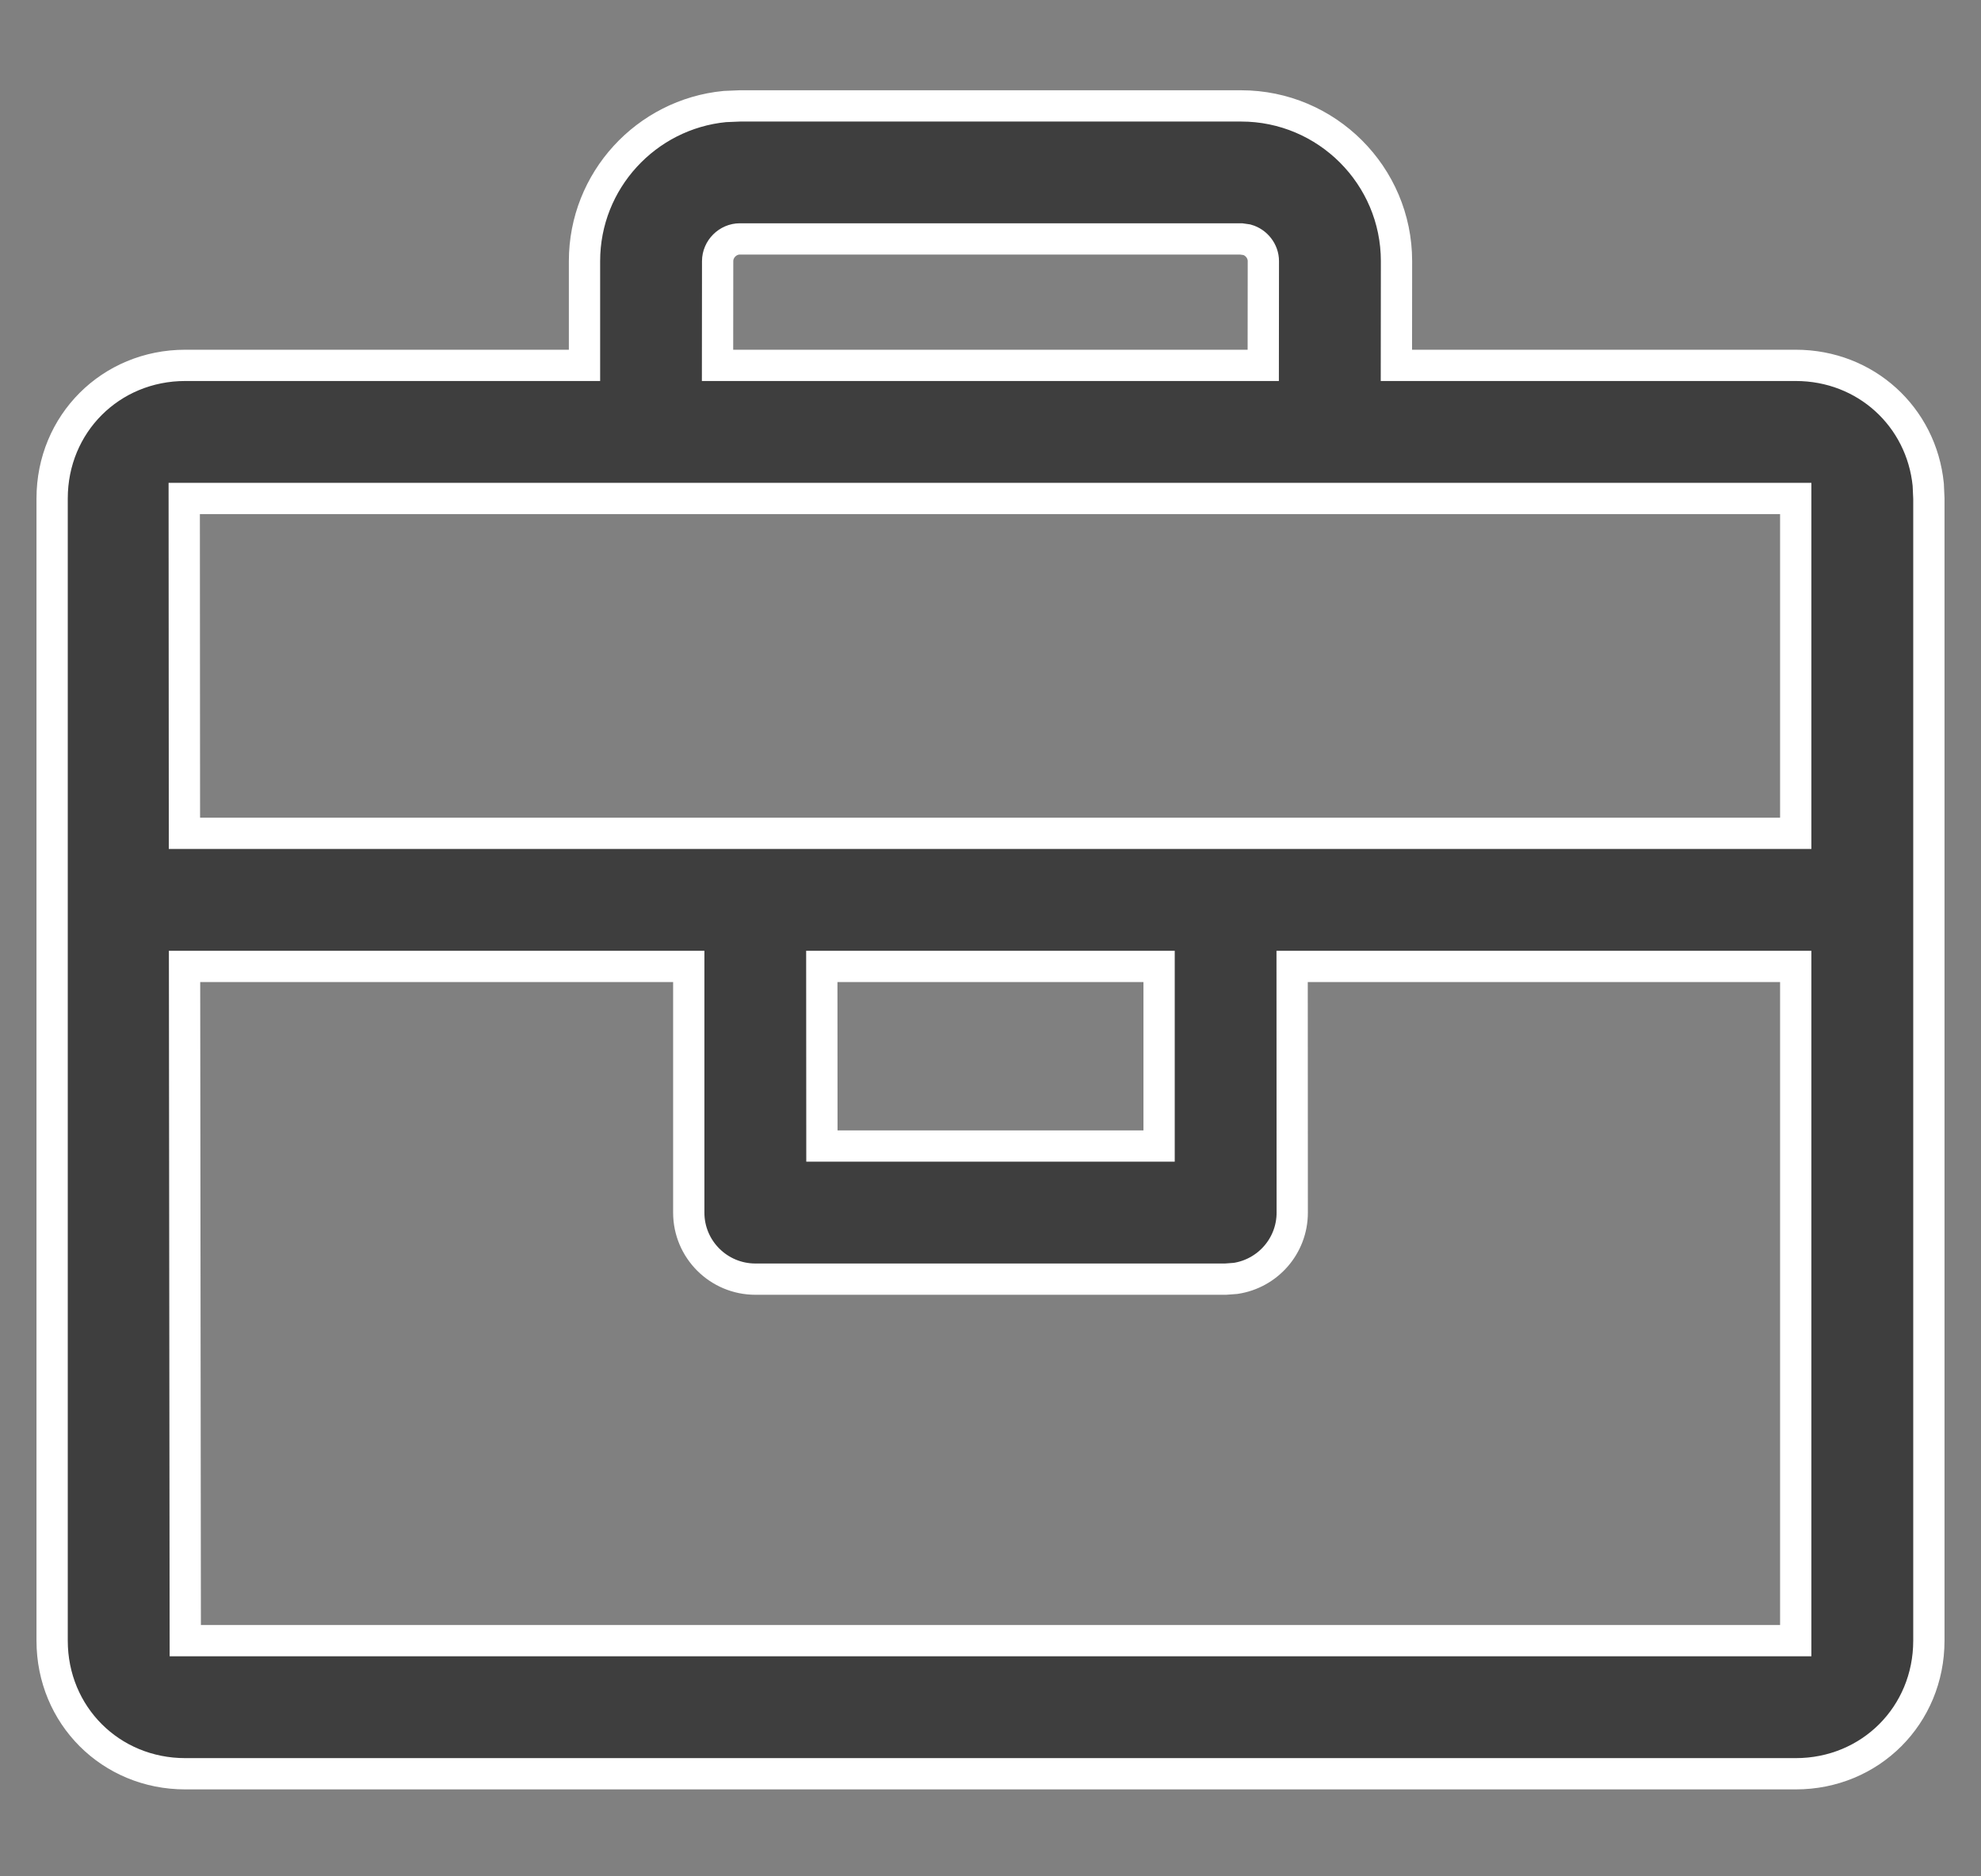 <?xml version="1.0" encoding="UTF-8"?>
<svg width="19px" height="18px" viewBox="0 0 19 18" version="1.1" xmlns="http://www.w3.org/2000/svg" xmlns:xlink="http://www.w3.org/1999/xlink">
    <rect x="0" y="0" width="19" height="18" fill="#808080" stroke="none"/>
    <!-- Generator: sketchtool 64 (101010) - https://sketch.com -->
    <title>C312E8F4-6A50-421B-81D0-8D55CEC46A40</title>
    <desc>Created with sketchtool.</desc>
    <g id="Dashboard---AdminSide" stroke="none" stroke-width="1" fill="none" fill-rule="evenodd">
        <g id="AdminSide---Dashboard---NavbarExpanded" transform="translate(-19, -325)" fill="#3E3E3E" fill-rule="nonzero" stroke="#FFFFFF" stroke-width="0.3">
            <g id="leftNavBar-expanded" transform="translate(-1, 64)">
                <g id="Group-7" transform="translate(20.5, 260)">
                    <g id="icon_hiring" transform="translate(0, 2)">
                        <g id="Combined-Shape">
                            <path d="M11.404,0.016 C12.225,0.016 12.894,0.684 12.894,1.505 L12.894,1.505 L12.893,2.505 L16.723,2.505 C17.394,2.505 17.929,2.998 17.994,3.649 L18,3.782 L18,14.739 C18,15.455 17.439,16.016 16.723,16.016 L16.723,16.016 L1.277,16.016 C0.561,16.016 0,15.455 0,14.739 L0,14.739 L0,3.782 C0,3.066 0.561,2.505 1.277,2.505 L1.277,2.505 L5.106,2.505 L5.106,1.505 C5.106,0.732 5.698,0.095 6.452,0.022 L6.596,0.016 Z M6.106,8.271 L1.27,8.271 L1.277,14.739 L16.723,14.739 L16.723,8.271 L11.893,8.271 L11.894,10.633 C11.894,10.953 11.658,11.218 11.35,11.264 L11.255,11.271 L6.745,11.271 C6.392,11.271 6.106,10.985 6.106,10.633 L6.106,10.633 L6.106,8.271 Z M10.617,8.271 L7.382,8.271 L7.383,9.994 L10.617,9.994 L10.617,8.271 Z M16.723,3.782 L1.277,3.782 C1.27,3.782 1.267,3.782 1.267,3.782 L1.267,3.782 L1.269,6.994 L16.723,6.994 L16.723,3.782 Z M11.404,1.292 L6.596,1.292 C6.48,1.292 6.383,1.39 6.383,1.505 L6.383,1.505 L6.382,2.505 L11.616,2.505 L11.617,1.505 C11.617,1.409 11.549,1.325 11.46,1.3 L11.404,1.292 Z"></path>
                        </g>
                    </g>
                </g>
            </g>
        </g>
    </g>
</svg>